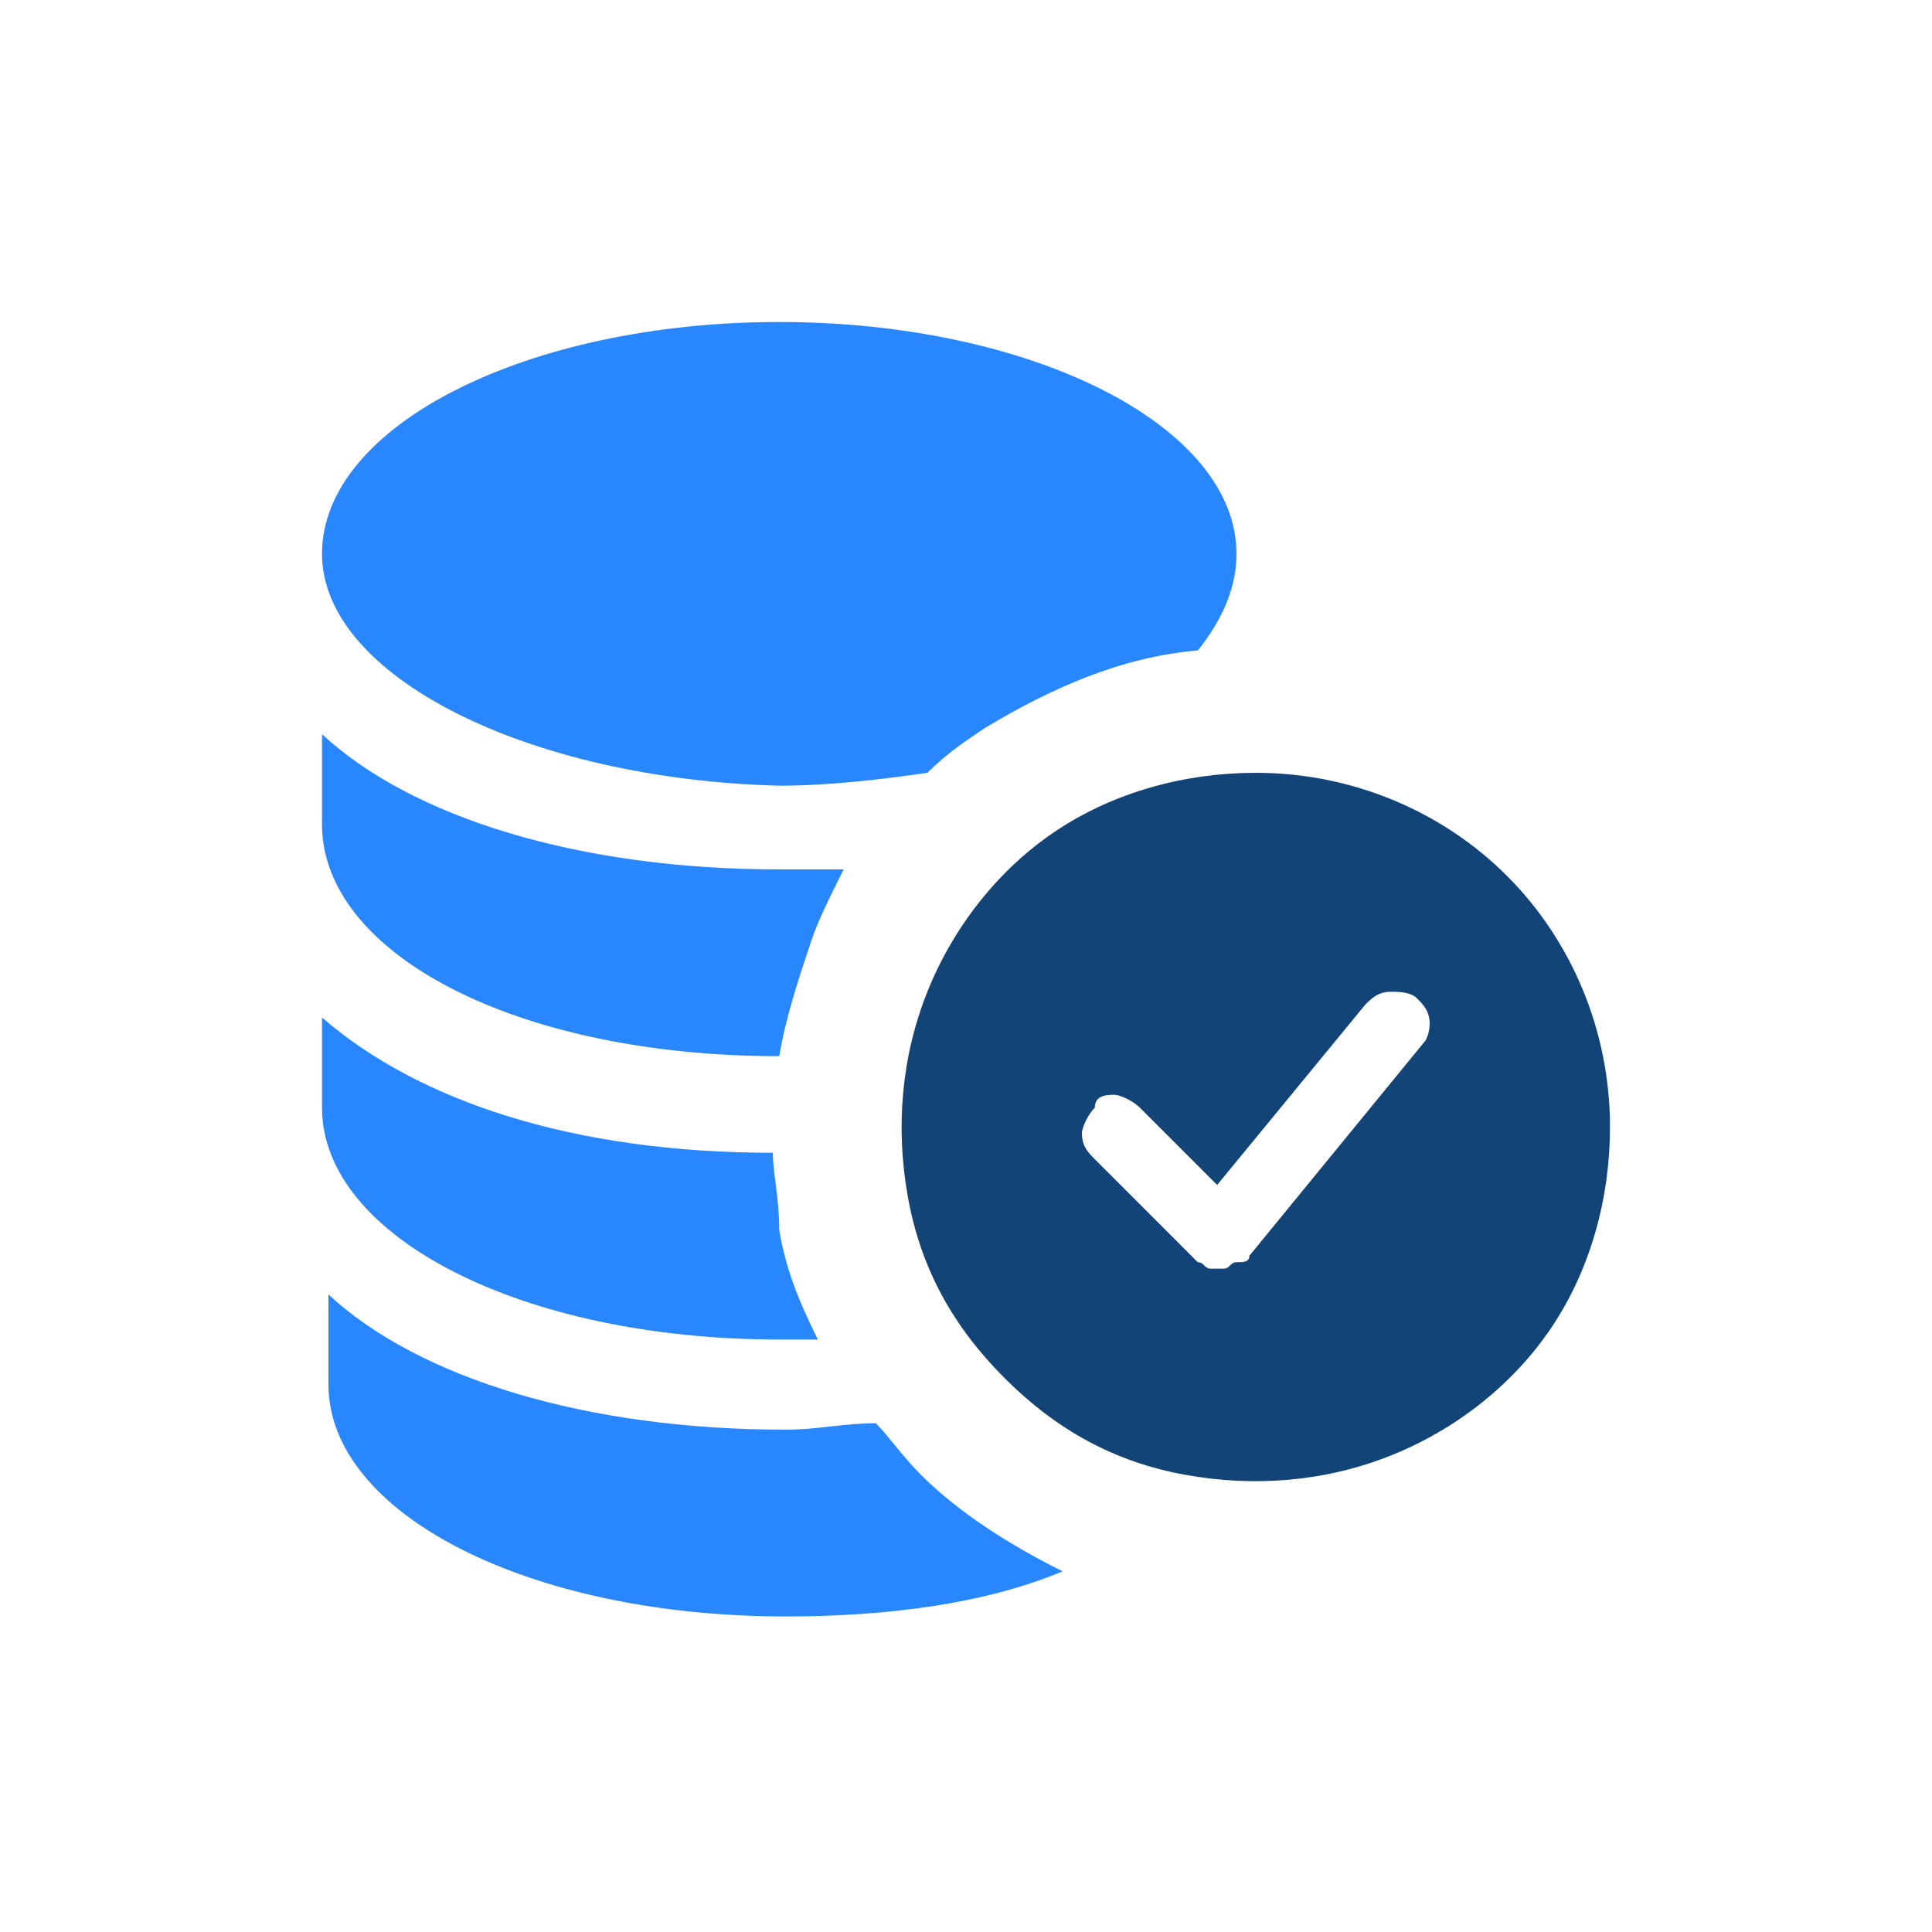 <svg xmlns="http://www.w3.org/2000/svg" viewBox="0 0 30 30"><path d="M12.1 5c3.9 0 7.1 1.6 7.1 3.6 0 .5-.2 1-.6 1.5-1.2.1-2.3.6-3.3 1.2-.3.2-.6.4-.9.7-.7.1-1.5.2-2.3.2C8.2 12.1 5 10.5 5 8.6 5 6.6 8.2 5 12.1 5zm1 8.5h-1c-3.1 0-5.7-.8-7.1-2.1v1.4c0 2 3 3.6 7.1 3.6.1-.6.3-1.2.5-1.8.1-.3.3-.7.5-1.1zM12 17.9c-3.1 0-5.5-.8-7-2.1v1.4c0 2 3.1 3.6 7.1 3.6h.6c-.3-.6-.5-1.1-.6-1.7 0-.5-.1-.9-.1-1.2zm1.6 4.2c-.5 0-.9.1-1.4.1-3.1 0-5.7-.8-7.1-2.1v1.4c0 2 3.1 3.6 7.1 3.6 1.6 0 3.1-.2 4.3-.7-.8-.4-1.6-.9-2.2-1.5-.3-.3-.5-.6-.7-.8z" fill-rule="evenodd" clip-rule="evenodd" fill="#2987fd"/><path d="M19.5 12c-1.1 0-2.2.3-3.1.9-.9.6-1.6 1.5-2 2.5-.4 1-.5 2.1-.3 3.2s.7 2 1.5 2.8c.8.8 1.7 1.3 2.8 1.5s2.2.1 3.2-.3 1.9-1.1 2.5-2c.6-.9.9-2 .9-3.1 0-1.5-.6-2.9-1.6-3.9S21 12 19.5 12zm2.6 4.2l-2.7 3.3c0 .1-.1.1-.2.1s-.1.1-.2.1h-.2c-.1 0-.1-.1-.2-.1L17 18c-.1-.1-.2-.2-.2-.4 0-.1.1-.3.2-.4 0-.2.2-.2.3-.2.1 0 .3.1.4.2l1.2 1.2 2.3-2.8c.1-.1.2-.2.4-.2.1 0 .3 0 .4.1.1.1.2.2.2.4 0 0 0 .2-.1.3z" fill="#134478"/></svg>